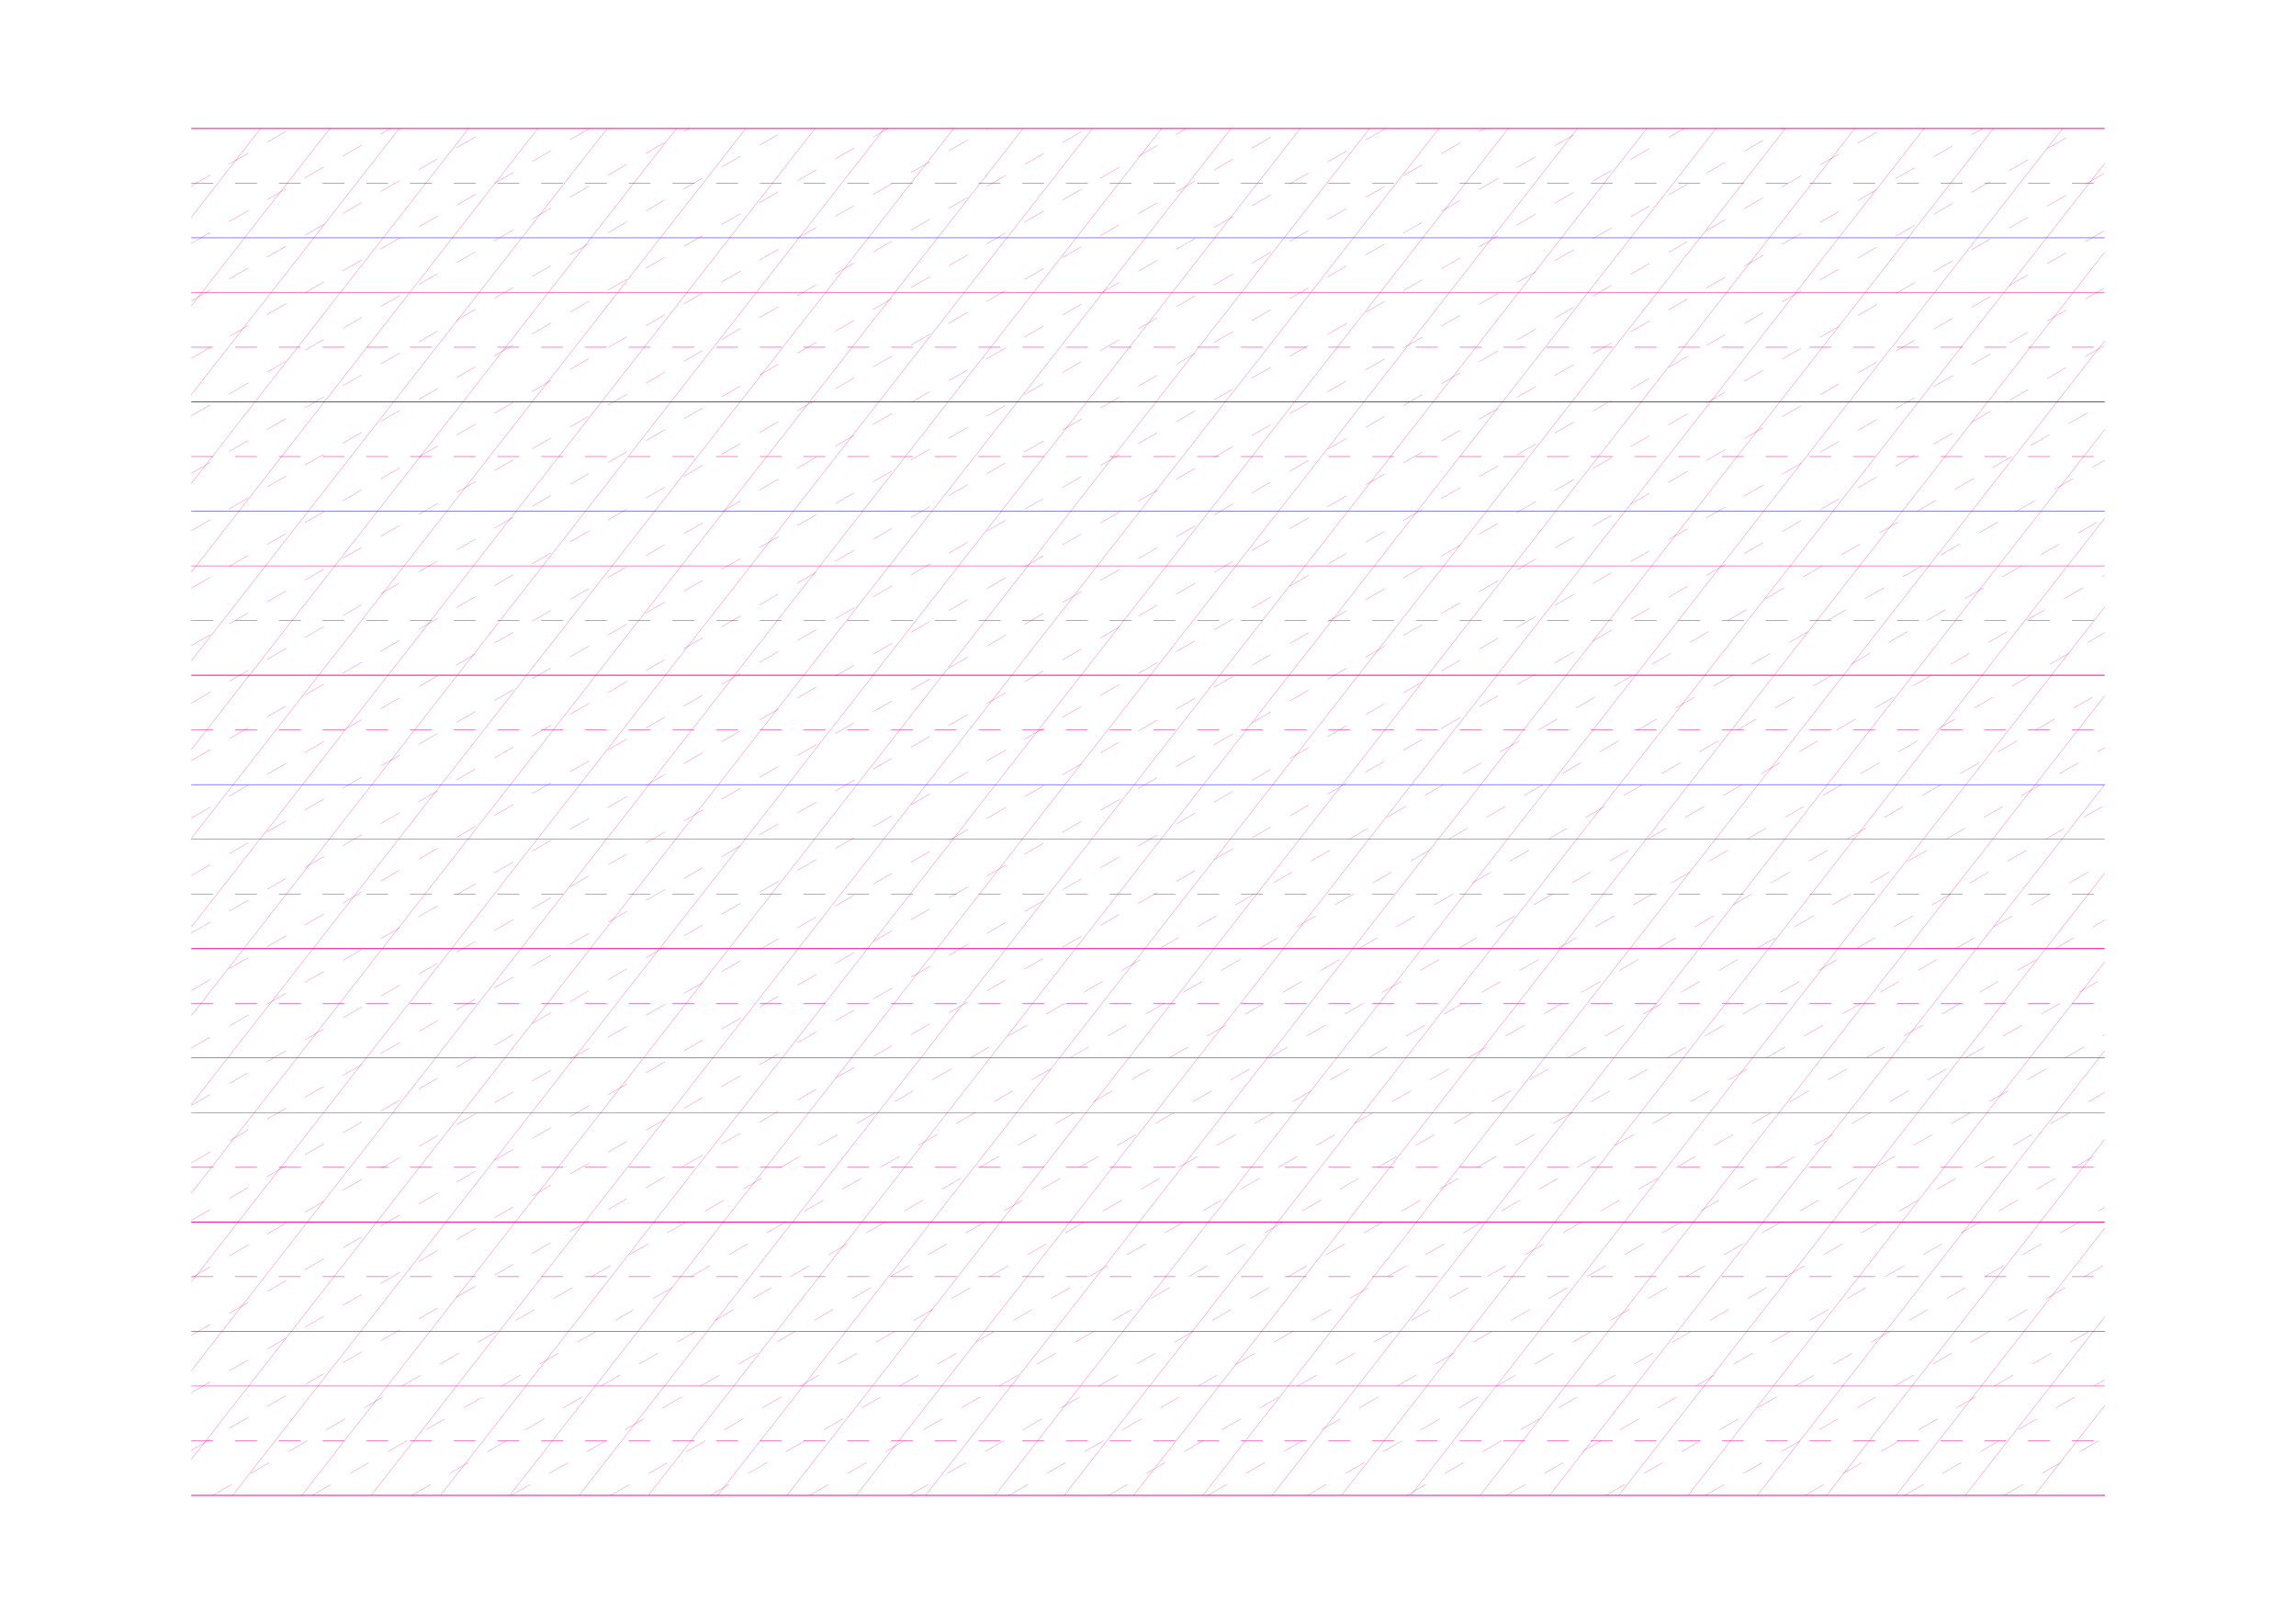 <?xml version="1.0" standalone="no"?>
<!DOCTYPE svg PUBLIC "-//W3C//DTD SVG 1.1//EN" "http://www.w3.org/Graphics/SVG/1.1/DTD/svg11.dtd">
<svg xmlns="http://www.w3.org/2000/svg" width="210.0mm" height="148.5mm" viewBox="0 0 210.0 148.5" shape-rendering="geometricPrecision" >
  <style>
    svg       { stroke: #ed008c; stroke-width: 0.04; }
    .altcolor { stroke: blue; }
    .thin     { stroke-width: 0.02; }
    .thick    { stroke-width: 0.08; }
    .dashed   { stroke-dasharray: 2 2; }
  </style>
  <g id="sheet">
    <line x1="17.5" y1="11.75" x2="192.5" y2="11.75" class='ascender2 thick'/>
    <line x1="17.5" y1="16.75" x2="192.5" y2="16.75" class='ascender1 dashed'/>
    <line x1="17.5" y1="21.75" x2="192.5" y2="21.75" class='waist altcolor'/>
    <line x1="17.5" y1="26.75" x2="192.5" y2="26.75" class='base'/>
    <line x1="17.5" y1="31.75" x2="192.5" y2="31.75" class='descender1 dashed'/>
    <line x1="17.5" y1="36.75" x2="192.5" y2="36.75" class='descender2 thick'/>
    <line x1="17.5" y1="41.75" x2="192.5" y2="41.75" class='ascender1 dashed'/>
    <line x1="17.5" y1="46.75" x2="192.5" y2="46.75" class='waist altcolor'/>
    <line x1="17.5" y1="51.75" x2="192.5" y2="51.75" class='base'/>
    <line x1="17.5" y1="56.75" x2="192.5" y2="56.75" class='descender1 dashed'/>
    <line x1="17.5" y1="61.75" x2="192.5" y2="61.75" class='descender2 thick'/>
    <line x1="17.5" y1="66.75" x2="192.5" y2="66.75" class='ascender1 dashed'/>
    <line x1="17.5" y1="71.75" x2="192.5" y2="71.75" class='waist altcolor'/>
    <line x1="17.5" y1="76.75" x2="192.5" y2="76.75" class='base'/>
    <line x1="17.5" y1="81.75" x2="192.5" y2="81.75" class='descender1 dashed'/>
    <line x1="17.5" y1="86.75" x2="192.5" y2="86.75" class='descender2 thick'/>
    <line x1="17.5" y1="91.75" x2="192.5" y2="91.75" class='ascender1 dashed'/>
    <line x1="17.5" y1="96.75" x2="192.5" y2="96.75" class='waist altcolor'/>
    <line x1="17.5" y1="101.75" x2="192.5" y2="101.75" class='base'/>
    <line x1="17.5" y1="106.75" x2="192.5" y2="106.75" class='descender1 dashed'/>
    <line x1="17.5" y1="111.75" x2="192.5" y2="111.75" class='descender2 thick'/>
    <line x1="17.5" y1="116.75" x2="192.5" y2="116.75" class='ascender1 dashed'/>
    <line x1="17.5" y1="121.75" x2="192.5" y2="121.75" class='waist altcolor'/>
    <line x1="17.5" y1="126.75" x2="192.5" y2="126.75" class='base'/>
    <line x1="17.5" y1="131.75" x2="192.5" y2="131.75" class='descender1 dashed'/>
    <line x1="17.5" y1="136.75" x2="192.5" y2="136.75" class='descender2 thick'/>
    <line x1="17.5" y1="11.75" x2="17.5" y2="11.75" class='slant thin'/>
    <line x1="17.5" y1="19.864" x2="23.839" y2="11.75" class='slant thin'/>
    <line x1="17.5" y1="27.978" x2="30.178" y2="11.75" class='slant thin'/>
    <line x1="17.5" y1="36.092" x2="36.518" y2="11.75" class='slant thin'/>
    <line x1="17.5" y1="44.205" x2="42.857" y2="11.75" class='slant thin'/>
    <line x1="17.5" y1="52.319" x2="49.196" y2="11.75" class='slant thin'/>
    <line x1="17.5" y1="60.433" x2="55.535" y2="11.75" class='slant thin'/>
    <line x1="17.5" y1="68.547" x2="61.875" y2="11.75" class='slant thin'/>
    <line x1="17.5" y1="76.661" x2="68.214" y2="11.75" class='slant thin'/>
    <line x1="17.5" y1="84.775" x2="74.553" y2="11.75" class='slant thin'/>
    <line x1="17.5" y1="92.888" x2="80.892" y2="11.75" class='slant thin'/>
    <line x1="17.5" y1="101.002" x2="87.232" y2="11.75" class='slant thin'/>
    <line x1="17.5" y1="109.116" x2="93.571" y2="11.75" class='slant thin'/>
    <line x1="17.5" y1="117.23" x2="99.91" y2="11.75" class='slant thin'/>
    <line x1="17.5" y1="125.344" x2="106.249" y2="11.75" class='slant thin'/>
    <line x1="17.5" y1="133.458" x2="112.588" y2="11.75" class='slant thin'/>
    <line x1="21.267" y1="136.75" x2="118.928" y2="11.75" class='slant thin'/>
    <line x1="27.606" y1="136.75" x2="125.267" y2="11.75" class='slant thin'/>
    <line x1="33.945" y1="136.75" x2="131.606" y2="11.75" class='slant thin'/>
    <line x1="40.285" y1="136.75" x2="137.945" y2="11.75" class='slant thin'/>
    <line x1="46.624" y1="136.75" x2="144.285" y2="11.75" class='slant thin'/>
    <line x1="52.963" y1="136.75" x2="150.624" y2="11.75" class='slant thin'/>
    <line x1="59.302" y1="136.75" x2="156.963" y2="11.75" class='slant thin'/>
    <line x1="65.642" y1="136.75" x2="163.302" y2="11.75" class='slant thin'/>
    <line x1="71.981" y1="136.75" x2="169.642" y2="11.75" class='slant thin'/>
    <line x1="78.32" y1="136.75" x2="175.981" y2="11.75" class='slant thin'/>
    <line x1="84.659" y1="136.75" x2="182.32" y2="11.75" class='slant thin'/>
    <line x1="90.999" y1="136.75" x2="188.659" y2="11.75" class='slant thin'/>
    <line x1="97.338" y1="136.75" x2="192.5" y2="14.948" class='slant thin'/>
    <line x1="103.677" y1="136.75" x2="192.5" y2="23.062" class='slant thin'/>
    <line x1="110.016" y1="136.75" x2="192.5" y2="31.176" class='slant thin'/>
    <line x1="116.356" y1="136.75" x2="192.5" y2="39.289" class='slant thin'/>
    <line x1="122.695" y1="136.75" x2="192.5" y2="47.403" class='slant thin'/>
    <line x1="129.034" y1="136.75" x2="192.5" y2="55.517" class='slant thin'/>
    <line x1="135.373" y1="136.75" x2="192.5" y2="63.631" class='slant thin'/>
    <line x1="141.712" y1="136.75" x2="192.5" y2="71.745" class='slant thin'/>
    <line x1="148.052" y1="136.75" x2="192.5" y2="79.859" class='slant thin'/>
    <line x1="154.391" y1="136.75" x2="192.5" y2="87.973" class='slant thin'/>
    <line x1="160.73" y1="136.75" x2="192.5" y2="96.086" class='slant thin'/>
    <line x1="167.069" y1="136.75" x2="192.5" y2="104.2" class='slant thin'/>
    <line x1="173.409" y1="136.75" x2="192.5" y2="112.314" class='slant thin'/>
    <line x1="179.748" y1="136.75" x2="192.5" y2="120.428" class='slant thin'/>
    <line x1="186.087" y1="136.75" x2="192.5" y2="128.542" class='slant thin'/>
    <line x1="192.426" y1="136.75" x2="192.5" y2="136.656" class='slant thin'/>
    <line x1="17.5" y1="17.005" x2="26.602" y2="11.75" class='connective thin dashed'/>
    <line x1="17.5" y1="22.26" x2="35.705" y2="11.75" class='connective thin dashed'/>
    <line x1="17.5" y1="27.516" x2="44.807" y2="11.75" class='connective thin dashed'/>
    <line x1="17.5" y1="32.771" x2="53.909" y2="11.75" class='connective thin dashed'/>
    <line x1="17.5" y1="38.026" x2="63.012" y2="11.75" class='connective thin dashed'/>
    <line x1="17.5" y1="43.281" x2="72.114" y2="11.75" class='connective thin dashed'/>
    <line x1="17.5" y1="48.537" x2="81.216" y2="11.75" class='connective thin dashed'/>
    <line x1="17.5" y1="53.792" x2="90.319" y2="11.75" class='connective thin dashed'/>
    <line x1="17.5" y1="59.047" x2="99.421" y2="11.75" class='connective thin dashed'/>
    <line x1="17.5" y1="64.302" x2="108.523" y2="11.75" class='connective thin dashed'/>
    <line x1="17.5" y1="69.558" x2="117.626" y2="11.75" class='connective thin dashed'/>
    <line x1="17.5" y1="74.813" x2="126.728" y2="11.75" class='connective thin dashed'/>
    <line x1="17.5" y1="80.068" x2="135.83" y2="11.75" class='connective thin dashed'/>
    <line x1="17.5" y1="85.323" x2="144.933" y2="11.75" class='connective thin dashed'/>
    <line x1="17.5" y1="90.579" x2="154.035" y2="11.75" class='connective thin dashed'/>
    <line x1="17.5" y1="95.834" x2="163.137" y2="11.75" class='connective thin dashed'/>
    <line x1="17.5" y1="101.089" x2="172.24" y2="11.75" class='connective thin dashed'/>
    <line x1="17.5" y1="106.344" x2="181.342" y2="11.75" class='connective thin dashed'/>
    <line x1="17.5" y1="111.6" x2="190.444" y2="11.75" class='connective thin dashed'/>
    <line x1="17.5" y1="116.855" x2="192.5" y2="15.818" class='connective thin dashed'/>
    <line x1="17.5" y1="122.11" x2="192.5" y2="21.074" class='connective thin dashed'/>
    <line x1="17.5" y1="127.365" x2="192.5" y2="26.329" class='connective thin dashed'/>
    <line x1="17.5" y1="132.62" x2="192.5" y2="31.584" class='connective thin dashed'/>
    <line x1="19.45" y1="136.75" x2="192.5" y2="36.839" class='connective thin dashed'/>
    <line x1="28.552" y1="136.75" x2="192.5" y2="42.095" class='connective thin dashed'/>
    <line x1="37.654" y1="136.75" x2="192.5" y2="47.35" class='connective thin dashed'/>
    <line x1="46.757" y1="136.75" x2="192.5" y2="52.605" class='connective thin dashed'/>
    <line x1="55.859" y1="136.75" x2="192.5" y2="57.86" class='connective thin dashed'/>
    <line x1="64.961" y1="136.75" x2="192.5" y2="63.116" class='connective thin dashed'/>
    <line x1="74.064" y1="136.75" x2="192.5" y2="68.371" class='connective thin dashed'/>
    <line x1="83.166" y1="136.75" x2="192.5" y2="73.626" class='connective thin dashed'/>
    <line x1="92.268" y1="136.75" x2="192.5" y2="78.881" class='connective thin dashed'/>
    <line x1="101.371" y1="136.75" x2="192.5" y2="84.137" class='connective thin dashed'/>
    <line x1="110.473" y1="136.75" x2="192.5" y2="89.392" class='connective thin dashed'/>
    <line x1="119.575" y1="136.75" x2="192.5" y2="94.647" class='connective thin dashed'/>
    <line x1="128.678" y1="136.75" x2="192.5" y2="99.902" class='connective thin dashed'/>
    <line x1="137.78" y1="136.75" x2="192.5" y2="105.157" class='connective thin dashed'/>
    <line x1="146.882" y1="136.75" x2="192.5" y2="110.413" class='connective thin dashed'/>
    <line x1="155.985" y1="136.75" x2="192.5" y2="115.668" class='connective thin dashed'/>
    <line x1="165.087" y1="136.75" x2="192.5" y2="120.923" class='connective thin dashed'/>
    <line x1="174.19" y1="136.75" x2="192.5" y2="126.178" class='connective thin dashed'/>
    <line x1="183.292" y1="136.75" x2="192.5" y2="131.434" class='connective thin dashed'/>
    <line x1="192.394" y1="136.75" x2="192.5" y2="136.689" class='connective thin dashed'/>
  </g>
</svg>
